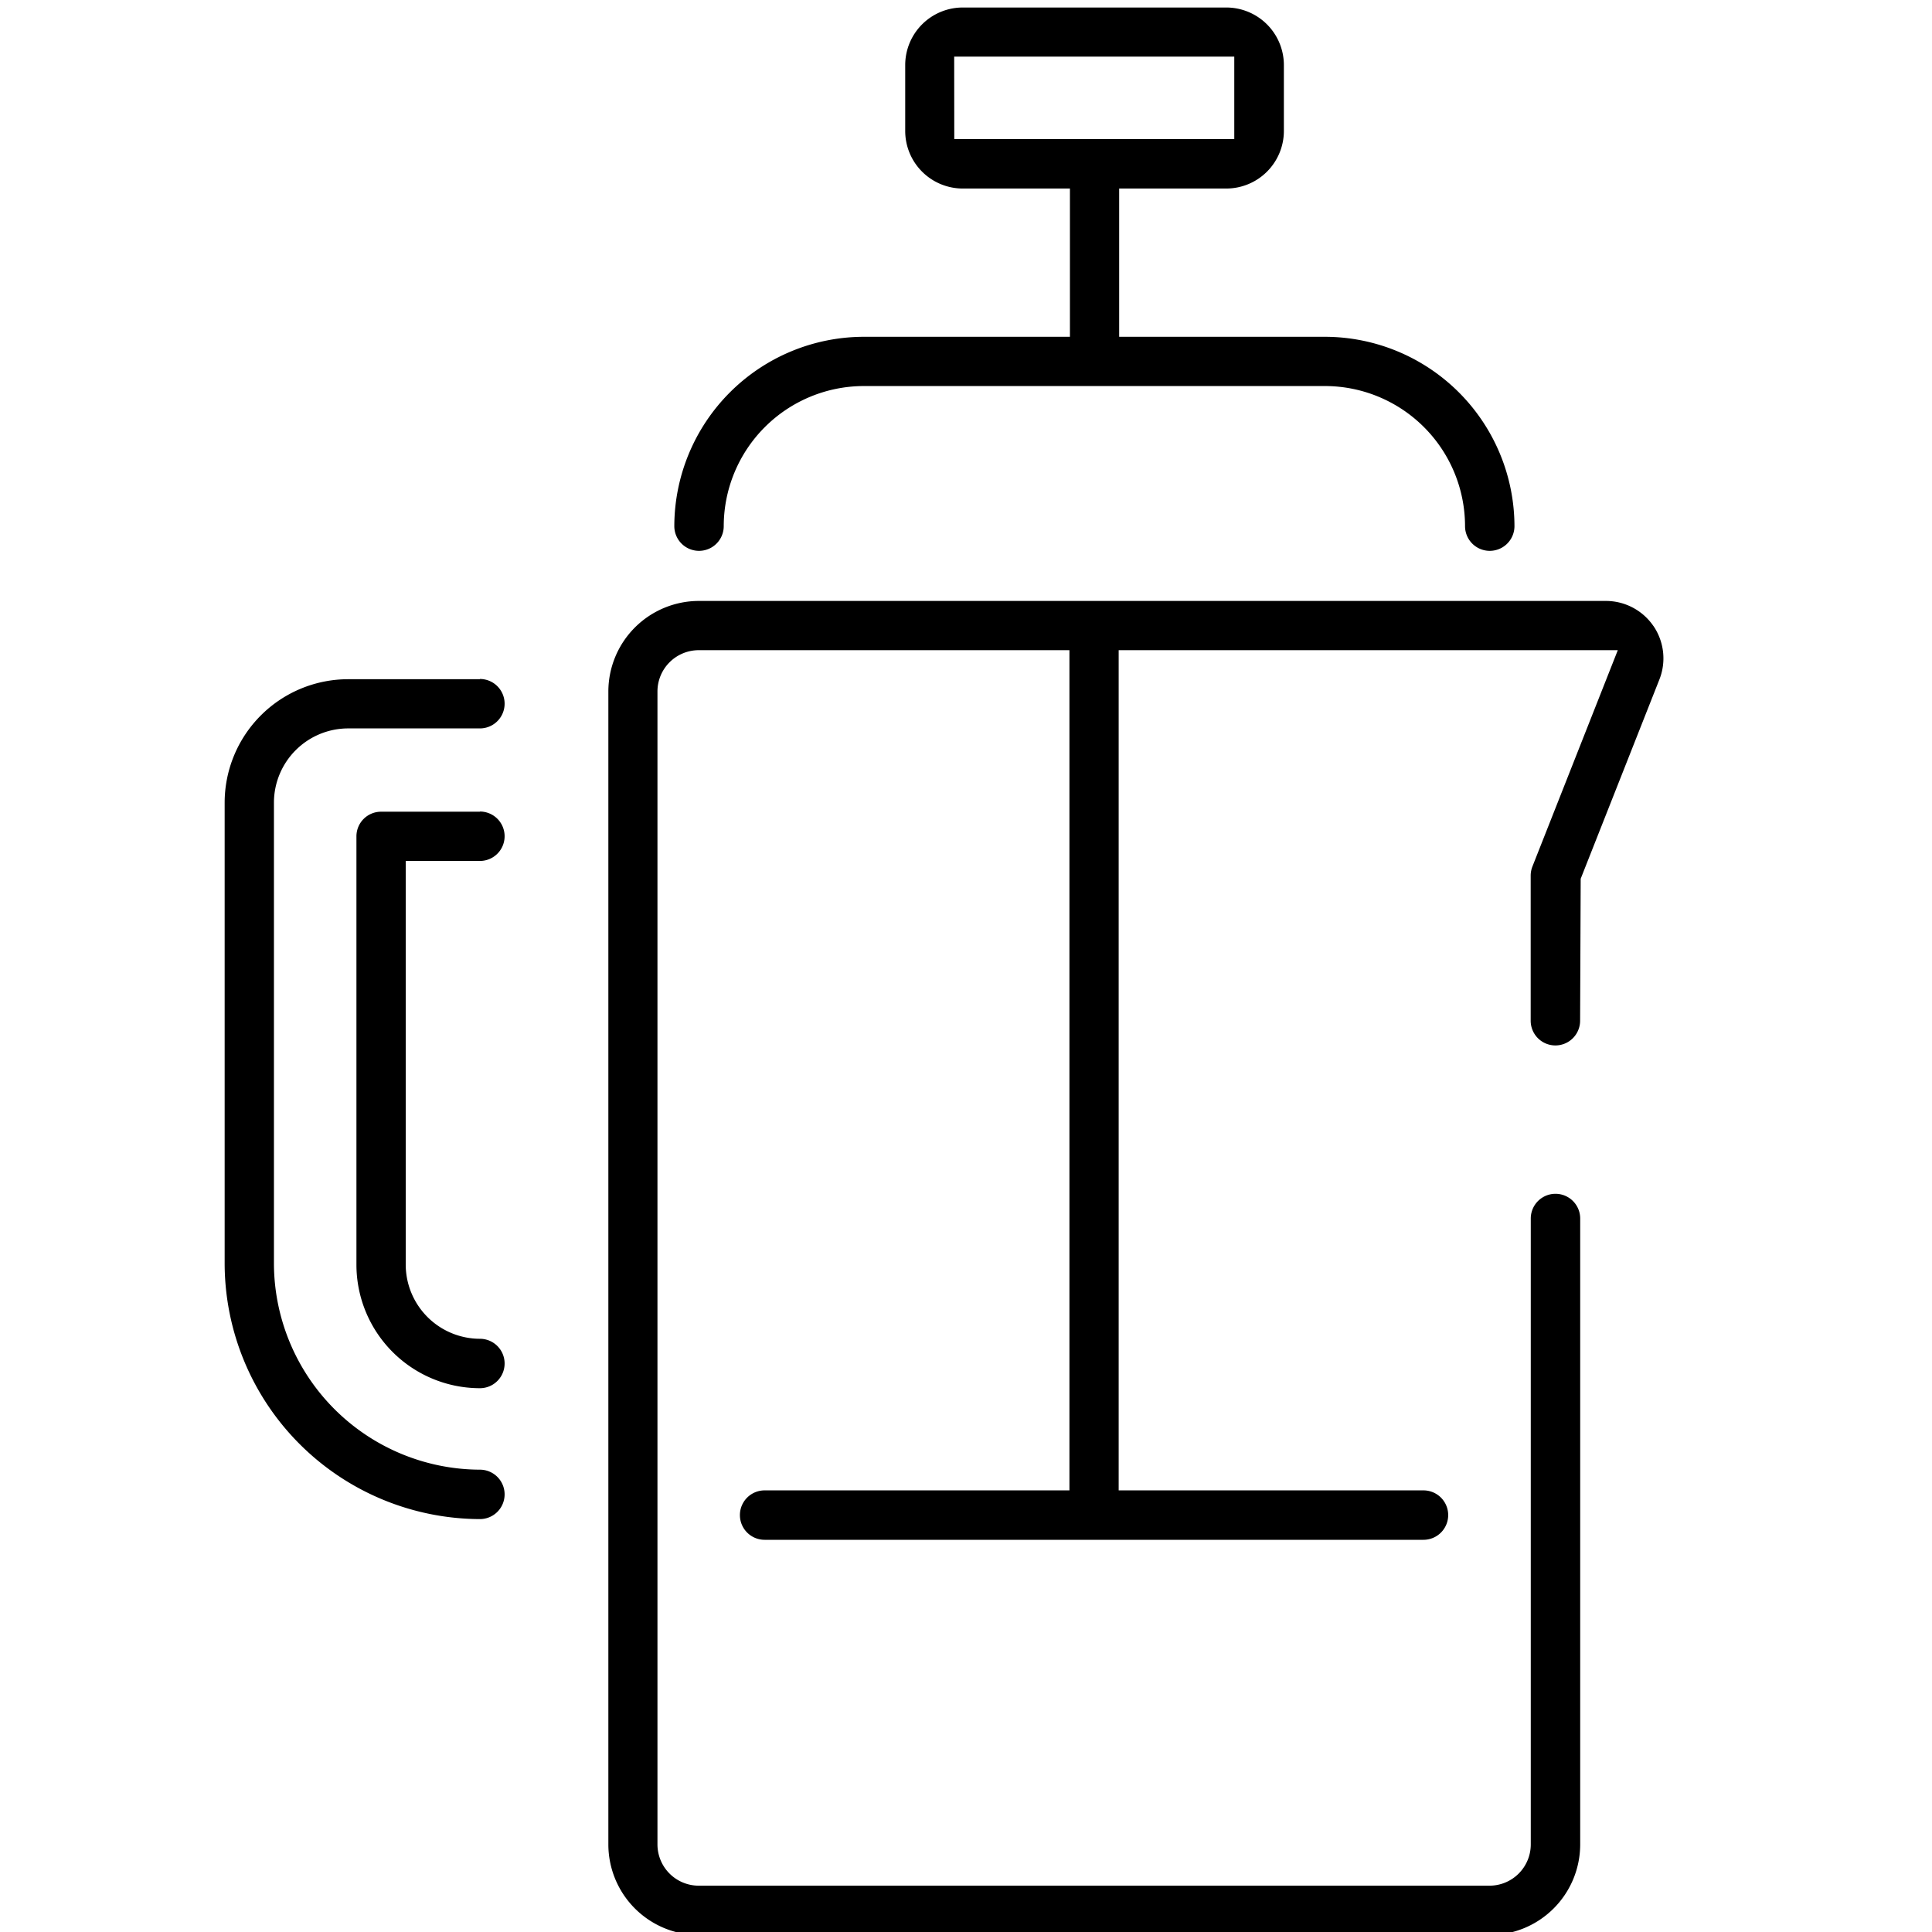 <svg xmlns:xlink="http://www.w3.org/1999/xlink" xmlns='http://www.w3.org/2000/svg' width="43" height="43"><defs><clipPath id='a'><path fill='none' d='M2 2h43v43H2z'/></clipPath></defs><g data-name='Groupe défilant 10' transform='translate(-2 -2)' clip-path='url(%23a)' style='isolation:isolate'><g data-name='Groupe 820'><path data-name='Tracé 759' d='M38.801 15.935a1.282 1.282 0 0 0-1.06-.56H17.554a2.017 2.017 0 0 0-2.014 2.014v25.662a2.017 2.017 0 0 0 2.014 2.016h17.6a2.018 2.018 0 0 0 2.016-2.016V29.12a.55.55 0 0 0-1.1 0v13.931a.919.919 0 0 1-.919.918h-17.6a.919.919 0 0 1-.918-.918V17.389a.919.919 0 0 1 .918-.918h8.251v18.7h-6.784a.55.55 0 1 0 0 1.1h14.664a.55.55 0 0 0 0-1.1h-6.784v-18.7h11.109l-1.9 4.814a.562.562 0 0 0-.039.2v3.233a.55.55 0 1 0 1.1 0l.013-3.16 1.751-4.433a1.28 1.28 0 0 0-.132-1.193'/><path data-name='Tracé 760' d='M21.222 9.496a4.224 4.224 0 0 0-4.214 4.214.55.55 0 0 0 1.1 0 3.122 3.122 0 0 1 3.118-3.118H31.49a3.121 3.121 0 0 1 3.117 3.118.55.55 0 0 0 1.1 0 4.224 4.224 0 0 0-4.215-4.214h-4.583v-3.3h2.384a1.283 1.283 0 0 0 1.282-1.281V3.448a1.283 1.283 0 0 0-1.282-1.281h-5.865a1.282 1.282 0 0 0-1.281 1.281v1.467a1.282 1.282 0 0 0 1.281 1.281h2.385v3.3Zm2.015-6.236h6.234v1.836h-6.232Z'/><path data-name='Tracé 761' d='M12.681 20.066h-2.2a.548.548 0 0 0-.548.548v9.535a2.751 2.751 0 0 0 2.748 2.748.55.55 0 1 0 0-1.1 1.654 1.654 0 0 1-1.651-1.652v-8.983h1.651a.55.55 0 1 0 0-1.1'/><path data-name='Tracé 762' d='M12.681 17.117H9.749A2.751 2.751 0 0 0 7 19.865v10.264a5.7 5.7 0 0 0 5.681 5.681.55.55 0 0 0 0-1.1 4.6 4.6 0 0 1-4.584-4.583V19.863a1.654 1.654 0 0 1 1.652-1.651h2.932a.55.55 0 0 0 0-1.1'/></g></g></svg>